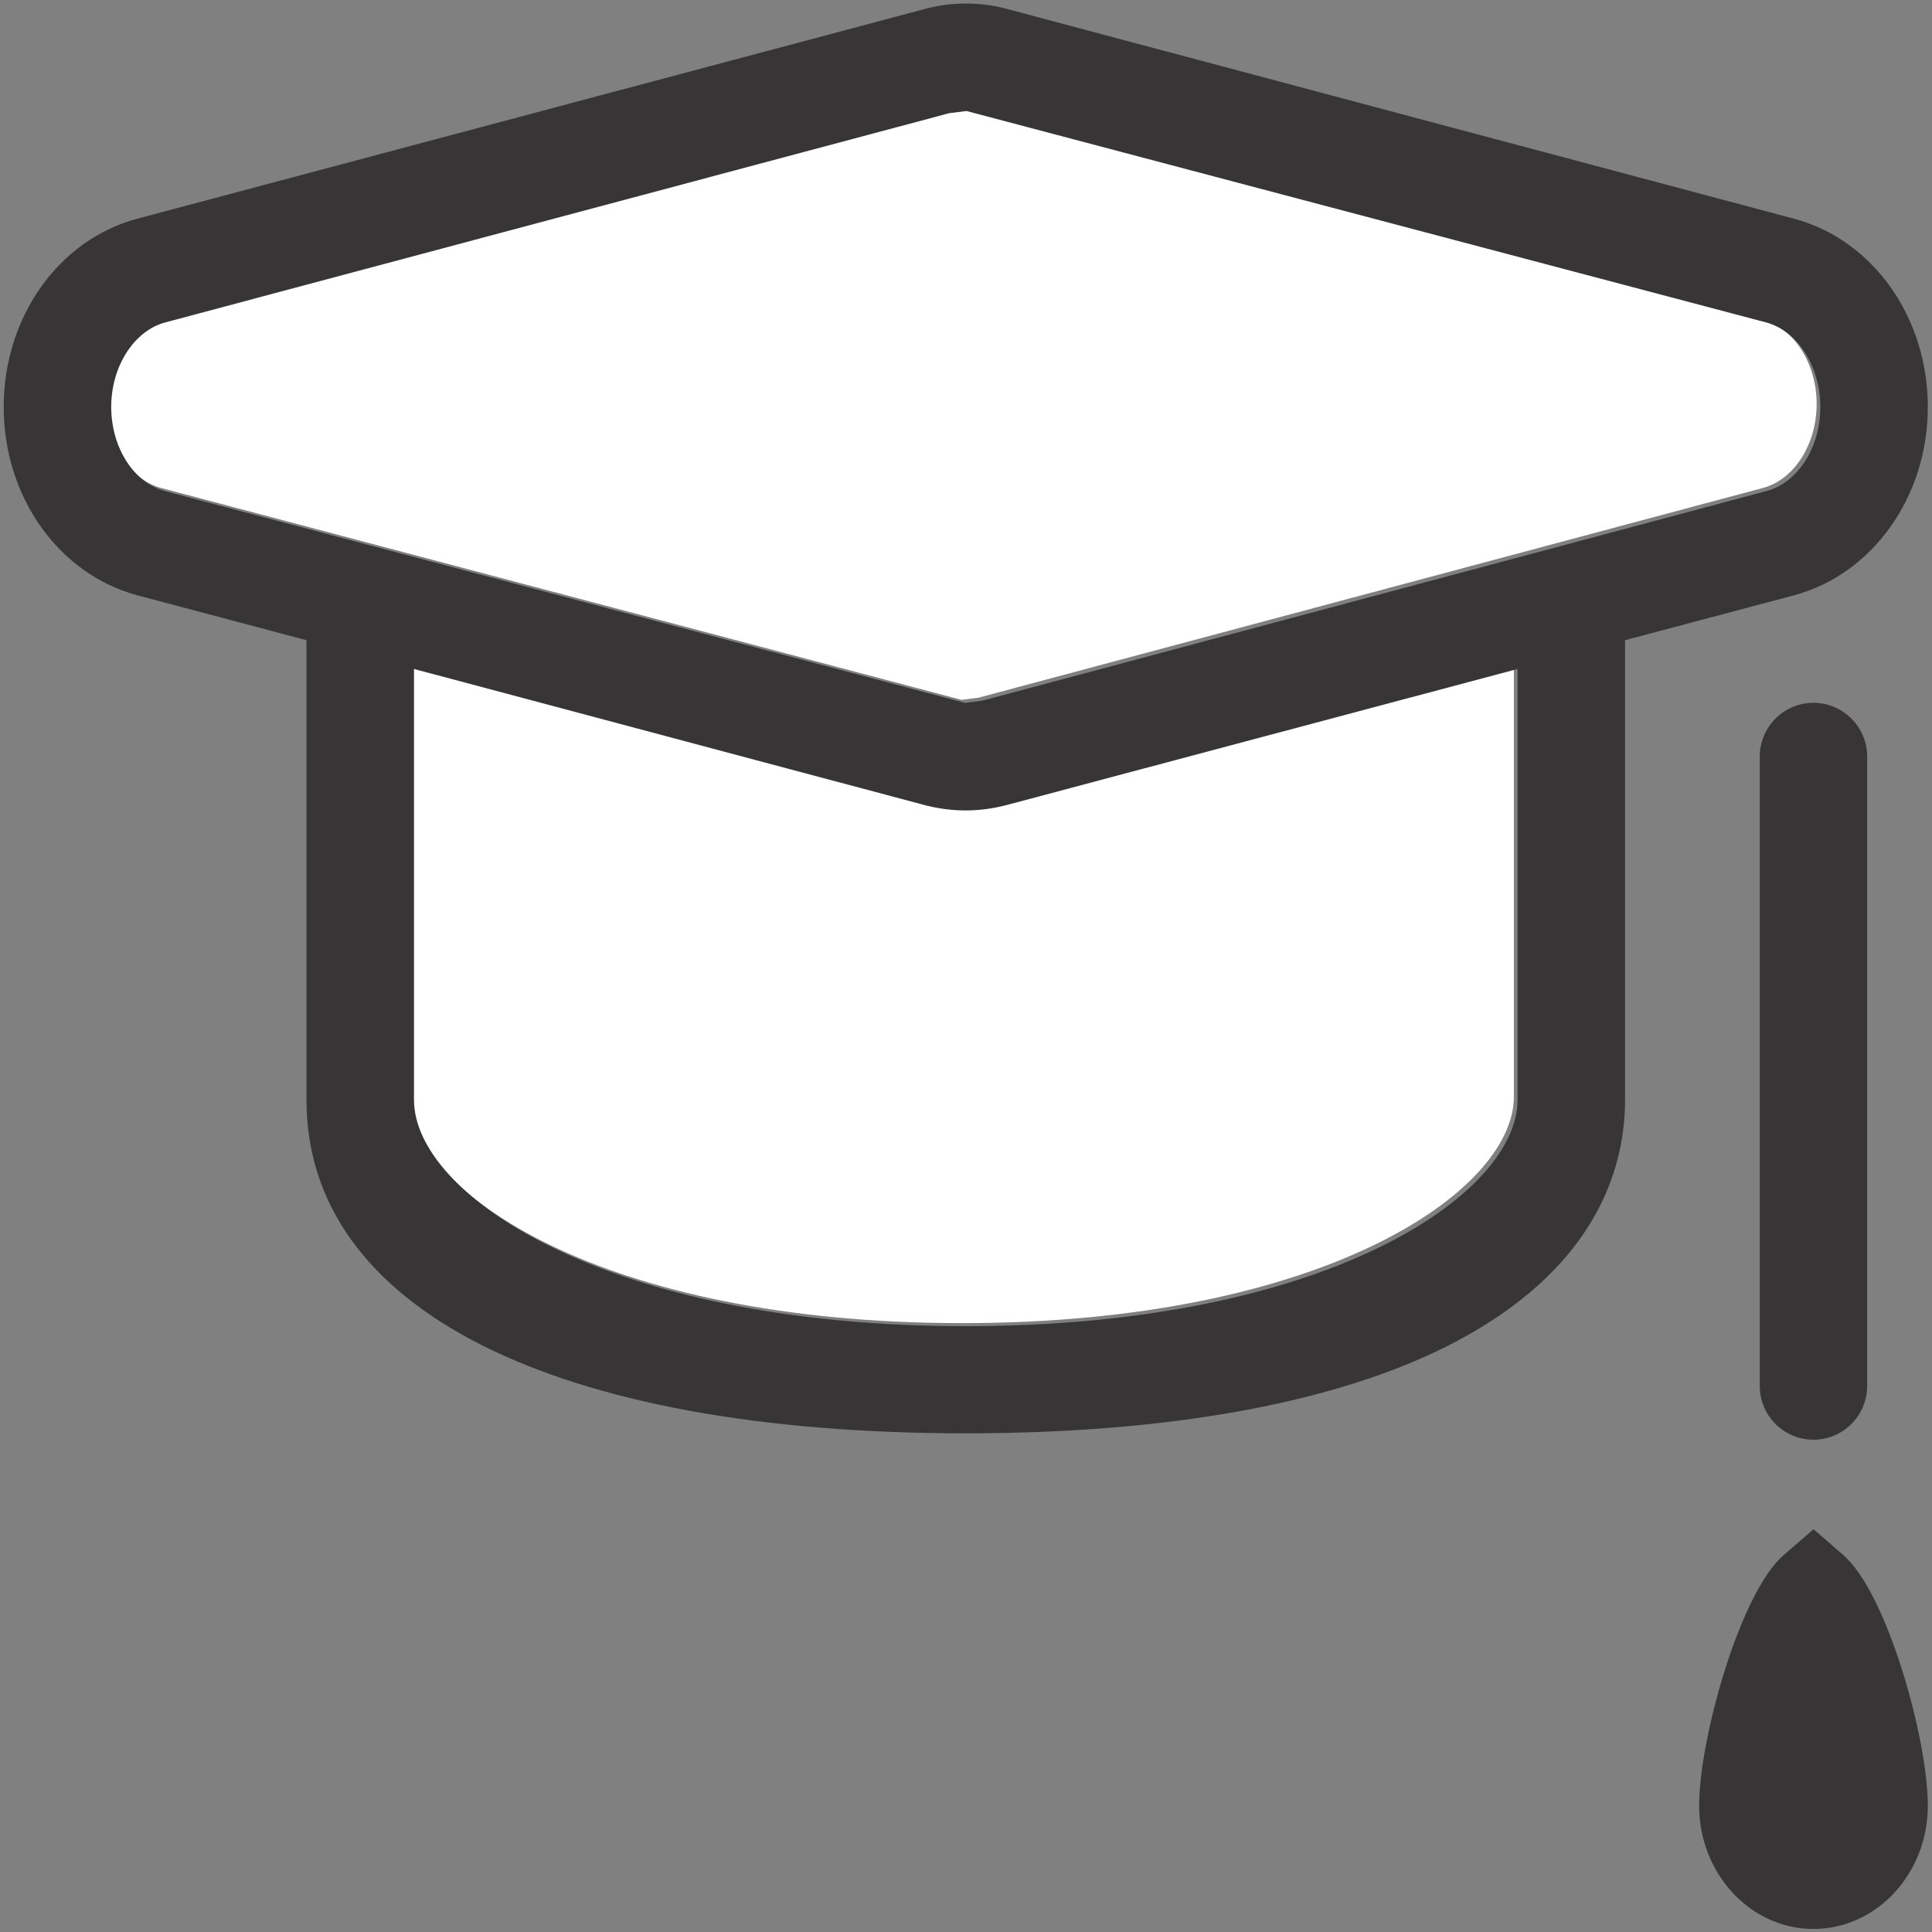 <?xml version="1.0" encoding="UTF-8" standalone="no"?>
<svg
   xmlns:dc="http://purl.org/dc/elements/1.1/"
   xmlns:cc="http://creativecommons.org/ns#"
   xmlns:rdf="http://www.w3.org/1999/02/22-rdf-syntax-ns#"
   xmlns:svg="http://www.w3.org/2000/svg"
   xmlns="http://www.w3.org/2000/svg"
   viewBox="0 0 188.973 188.973"
   height="188.973"
   width="188.973"
   xml:space="preserve"
   id="svg2"
   version="1.1"><rect x="0" y="0" width="188.973" height="188.973" fill="#808080" stroke="none"/><defs
     id="defs6"><clipPath
       id="clipPath18"
       clipPathUnits="userSpaceOnUse"><path
         id="path16"
         d="M 0,141.73 H 141.73 V 0 H 0 Z" /></clipPath></defs><g
     transform="matrix(1.333,0,0,-1.333,0,188.973)"
     id="g10"><g
       id="g12"><g
         clip-path="url(#clipPath18)"
         id="g14"><g
           transform="translate(67.644,82.897)"
           id="g20"><path
             id="path22"
             style="fill:#ffffff;fill-opacity:1;fill-rule:nonzero;stroke:none"
             d="m 0,0 -37.538,10.005 v -31.62 c 0,-6.961 14.07,-16.604 40.488,-16.604 26.419,0 40.49,9.643 40.49,16.604 v 31.62 L 5.968,0.026 C 3.957,-0.504 1.992,-0.504 0,0" /></g><g
           transform="translate(133.301,112.129)"
           id="g24"><path
             id="path26"
             style="fill:#ffffff;fill-opacity:1;fill-rule:nonzero;stroke:none"
             d="M 0,0 C 0,2.97 -1.669,5.577 -3.973,6.2 L -62.65,21.714 -63.916,21.557 -121.455,6.2 c -2.288,-0.617 -3.957,-3.227 -3.957,-6.2 0,-2.984 1.664,-5.581 3.954,-6.177 l 58.708,-15.54 1.246,0.159 57.531,15.381 C -1.658,-5.575 0,-2.979 0,0" /></g><g
           transform="translate(133.072,29.553)"
           id="g28"><path
             id="path30"
             style="fill:#373535;fill-opacity:1;fill-rule:nonzero;stroke:none"
             d="m 0,0 -2.202,-1.904 c -3.193,-2.772 -6.191,-13.483 -6.191,-18.377 0,-4.989 3.763,-9.048 8.387,-9.048 4.63,0 8.393,4.059 8.393,9.048 0,4.894 -2.998,15.605 -6.186,18.373 z" /></g><g
           transform="translate(70.822,90.188)"
           id="g32"><path
             id="path34"
             style="fill:#373535;fill-opacity:1;fill-rule:nonzero;stroke:none"
             d="m 0,0 -58.708,15.54 c -2.29,0.596 -3.953,3.193 -3.953,6.177 0,2.973 1.668,5.582 3.956,6.2 L -1.165,43.274 0.1,43.431 58.777,27.917 c 2.304,-0.623 3.973,-3.23 3.973,-6.2 0,-2.979 -1.658,-5.575 -3.973,-6.177 L 1.246,0.159 Z M -40.444,2.489 -2.907,-7.516 C -0.915,-8.02 1.05,-8.02 3.061,-7.489 l 37.472,9.978 v -31.62 c 0,-6.961 -14.071,-16.603 -40.49,-16.603 -26.419,0 -40.487,9.642 -40.487,16.603 z M 70.637,21.717 c 0,6.592 -4.043,12.274 -9.824,13.814 L 2.985,50.943 c -1.938,0.505 -3.976,0.505 -5.951,-0.026 L -60.742,35.531 c -5.777,-1.54 -9.809,-7.222 -9.809,-13.814 0,-6.588 4.027,-12.27 9.803,-13.82 l 12.414,-3.295 v -33.733 c 0,-15.318 18.085,-24.465 48.377,-24.465 16.325,0 29.357,2.662 37.686,7.7 8.839,5.333 10.691,12.064 10.691,16.765 V 4.602 l 12.393,3.292 c 5.781,1.553 9.824,7.235 9.824,13.823" /></g><g
           transform="translate(129.126,86.247)"
           id="g36"><path
             id="path38"
             style="fill:#373535;fill-opacity:1;fill-rule:nonzero;stroke:none"
             d="m 0,0 v -46.182 c 0,-2.176 1.766,-3.943 3.94,-3.943 2.175,0 3.941,1.767 3.941,3.943 V 0 C 7.881,2.176 6.115,3.946 3.94,3.946 1.766,3.946 0,2.176 0,0" /></g></g></g></g></svg>
